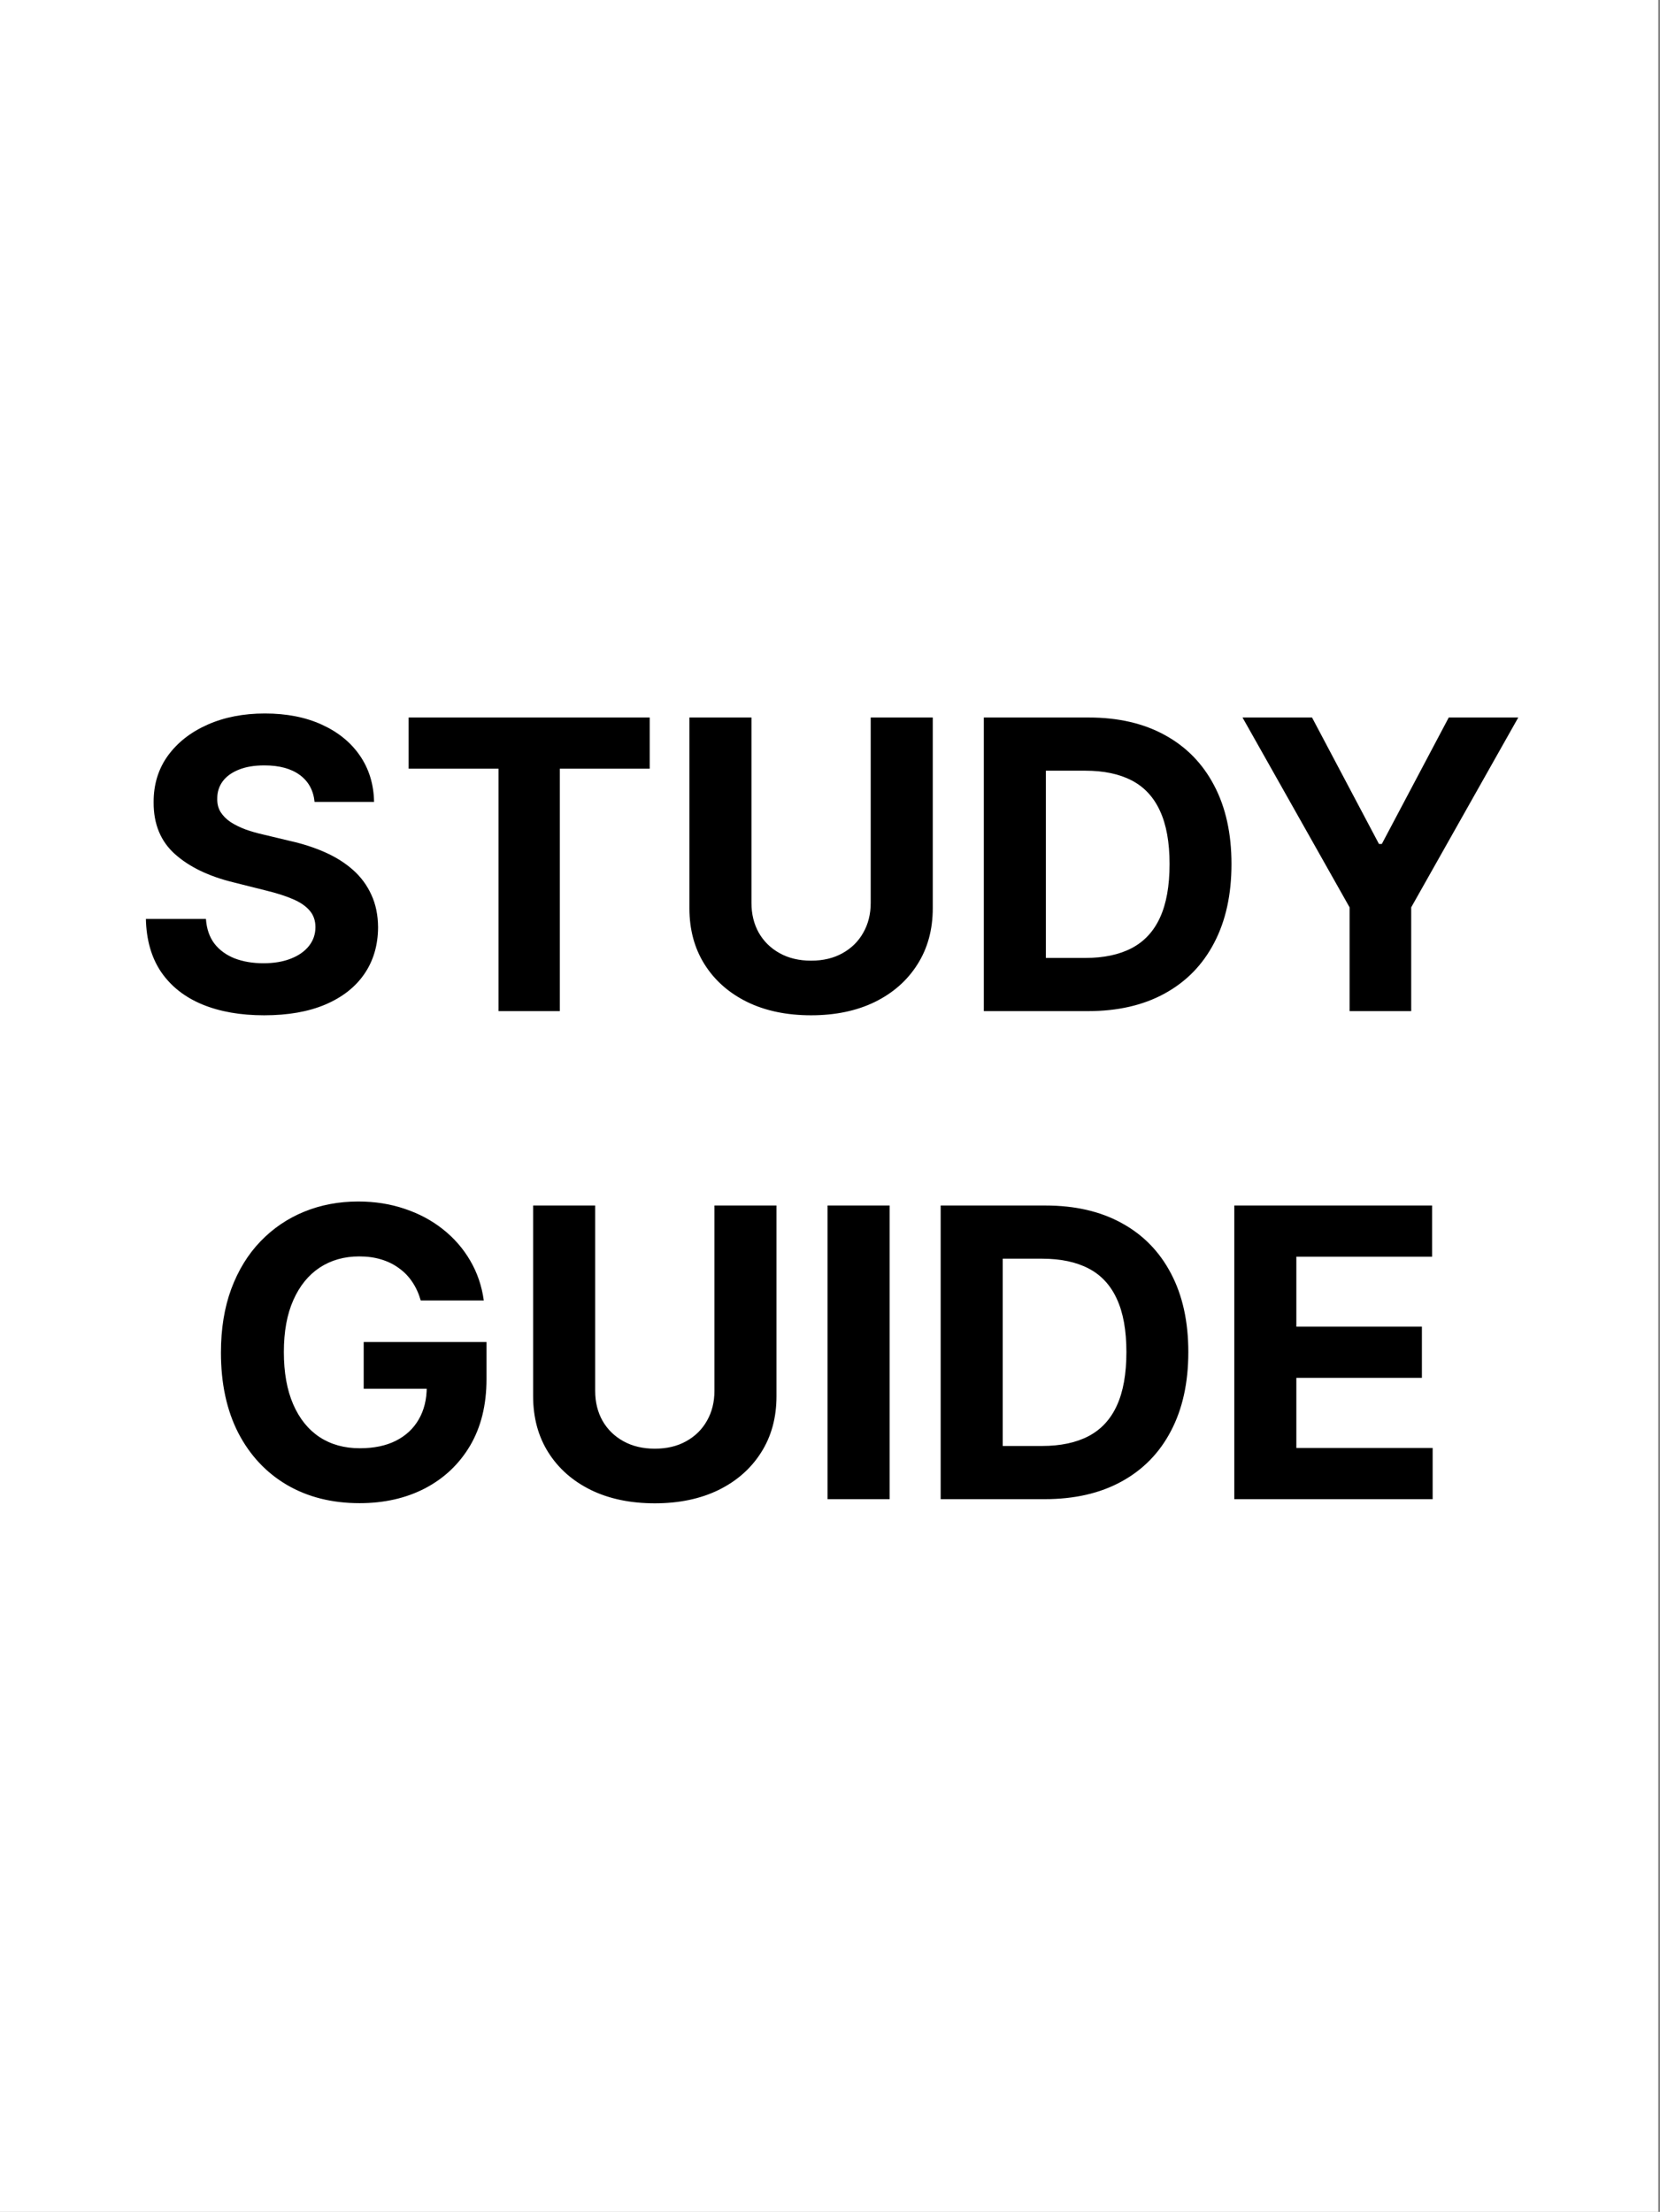 <svg width="473" height="630" viewBox="0 0 473 630" fill="none" xmlns="http://www.w3.org/2000/svg">
<rect x="0" y="0" width="473" height="630" fill="#808080" stroke="none"/>
<rect width="472.5" height="630" fill="white"/>
<path d="M89.636 228.417C89.31 225.123 87.908 222.564 85.43 220.74C82.953 218.916 79.59 218.004 75.343 218.004C72.457 218.004 70.02 218.412 68.033 219.229C66.046 220.018 64.521 221.121 63.459 222.537C62.425 223.952 61.907 225.559 61.907 227.355C61.853 228.853 62.166 230.16 62.847 231.276C63.554 232.392 64.521 233.359 65.746 234.175C66.971 234.965 68.387 235.659 69.993 236.258C71.6 236.83 73.315 237.32 75.139 237.728L82.653 239.525C86.301 240.342 89.65 241.431 92.699 242.792C95.749 244.154 98.389 245.828 100.622 247.815C102.854 249.803 104.583 252.144 105.808 254.839C107.061 257.535 107.7 260.625 107.728 264.11C107.7 269.228 106.394 273.666 103.807 277.423C101.248 281.153 97.545 284.052 92.699 286.121C87.88 288.163 82.068 289.184 75.261 289.184C68.51 289.184 62.629 288.15 57.619 286.081C52.637 284.011 48.744 280.949 45.94 276.892C43.163 272.808 41.706 267.758 41.57 261.741H58.681C58.872 264.545 59.675 266.887 61.091 268.765C62.533 270.617 64.453 272.019 66.849 272.972C69.272 273.897 72.008 274.36 75.057 274.36C78.052 274.36 80.652 273.924 82.857 273.053C85.09 272.182 86.819 270.971 88.044 269.419C89.269 267.867 89.881 266.084 89.881 264.069C89.881 262.19 89.323 260.611 88.207 259.332C87.118 258.052 85.512 256.963 83.388 256.065C81.292 255.166 78.719 254.349 75.67 253.614L66.563 251.327C59.511 249.612 53.944 246.931 49.86 243.282C45.776 239.634 43.748 234.72 43.775 228.54C43.748 223.476 45.096 219.052 47.818 215.267C50.568 211.483 54.339 208.529 59.13 206.406C63.922 204.282 69.367 203.22 75.466 203.22C81.673 203.22 87.091 204.282 91.719 206.406C96.375 208.529 99.996 211.483 102.582 215.267C105.168 219.052 106.502 223.435 106.584 228.417H89.636ZM116.436 218.943V204.364H185.126V218.943H159.521V288H142.042V218.943H116.436ZM248.098 204.364H265.781V258.678C265.781 264.777 264.325 270.113 261.411 274.687C258.526 279.261 254.483 282.827 249.283 285.386C244.083 287.918 238.025 289.184 231.11 289.184C224.167 289.184 218.096 287.918 212.896 285.386C207.696 282.827 203.653 279.261 200.767 274.687C197.881 270.113 196.438 264.777 196.438 258.678V204.364H214.121V257.167C214.121 260.353 214.815 263.184 216.204 265.662C217.619 268.139 219.607 270.086 222.166 271.501C224.725 272.917 227.706 273.625 231.11 273.625C234.54 273.625 237.521 272.917 240.053 271.501C242.612 270.086 244.586 268.139 245.975 265.662C247.39 263.184 248.098 260.353 248.098 257.167V204.364ZM309.978 288H280.33V204.364H310.223C318.636 204.364 325.878 206.038 331.949 209.387C338.02 212.708 342.689 217.486 345.957 223.721C349.251 229.955 350.898 237.415 350.898 246.1C350.898 254.812 349.251 262.299 345.957 268.561C342.689 274.823 337.993 279.628 331.867 282.977C325.769 286.326 318.472 288 309.978 288ZM298.013 272.849H309.243C314.47 272.849 318.867 271.923 322.434 270.072C326.028 268.194 328.723 265.294 330.52 261.374C332.344 257.426 333.256 252.335 333.256 246.1C333.256 239.92 332.344 234.87 330.52 230.949C328.723 227.029 326.041 224.143 322.475 222.292C318.908 220.44 314.511 219.515 309.284 219.515H298.013V272.849ZM354.042 204.364H373.849L392.92 240.383H393.737L412.808 204.364H432.615L402.109 258.433V288H384.548V258.433L354.042 204.364ZM119.882 370.398C119.31 368.411 118.507 366.655 117.473 365.13C116.438 363.578 115.172 362.272 113.675 361.21C112.205 360.121 110.517 359.29 108.611 358.719C106.732 358.147 104.649 357.861 102.363 357.861C98.088 357.861 94.331 358.923 91.091 361.047C87.879 363.17 85.374 366.26 83.577 370.317C81.78 374.346 80.882 379.274 80.882 385.1C80.882 390.926 81.766 395.881 83.536 399.965C85.306 404.049 87.811 407.166 91.05 409.317C94.29 411.441 98.115 412.502 102.526 412.502C106.528 412.502 109.945 411.795 112.776 410.379C115.635 408.936 117.813 406.908 119.31 404.294C120.835 401.68 121.597 398.59 121.597 395.024L125.191 395.555H103.629V382.241H138.627V392.778C138.627 400.129 137.075 406.445 133.971 411.727C130.867 416.981 126.593 421.038 121.148 423.896C115.703 426.728 109.468 428.143 102.444 428.143C94.603 428.143 87.715 426.415 81.78 422.957C75.845 419.472 71.217 414.531 67.895 408.133C64.601 401.708 62.954 394.085 62.954 385.263C62.954 378.484 63.934 372.44 65.894 367.131C67.882 361.795 70.659 357.276 74.225 353.573C77.792 349.87 81.944 347.053 86.681 345.12C91.418 343.187 96.55 342.22 102.077 342.22C106.814 342.22 111.224 342.914 115.308 344.303C119.392 345.664 123.013 347.597 126.171 350.102C129.356 352.607 131.957 355.588 133.971 359.045C135.986 362.476 137.279 366.26 137.851 370.398H119.882ZM203.569 343.364H221.252V397.678C221.252 403.777 219.796 409.113 216.883 413.687C213.997 418.261 209.954 421.827 204.754 424.386C199.554 426.918 193.496 428.184 186.581 428.184C179.638 428.184 173.567 426.918 168.367 424.386C163.167 421.827 159.124 418.261 156.238 413.687C153.352 409.113 151.909 403.777 151.909 397.678V343.364H169.592V396.167C169.592 399.353 170.286 402.184 171.675 404.662C173.091 407.139 175.078 409.086 177.637 410.501C180.196 411.917 183.178 412.625 186.581 412.625C190.011 412.625 192.992 411.917 195.524 410.501C198.084 409.086 200.057 407.139 201.446 404.662C202.862 402.184 203.569 399.353 203.569 396.167V343.364ZM253.484 343.364V427H235.801V343.364H253.484ZM297.681 427H268.032V343.364H297.926C306.338 343.364 313.58 345.038 319.652 348.387C325.723 351.708 330.392 356.486 333.659 362.721C336.953 368.955 338.601 376.415 338.601 385.1C338.601 393.812 336.953 401.299 333.659 407.561C330.392 413.823 325.696 418.628 319.57 421.977C313.472 425.326 306.175 427 297.681 427ZM285.715 411.849H296.946C302.173 411.849 306.57 410.923 310.136 409.072C313.73 407.194 316.425 404.294 318.222 400.374C320.046 396.426 320.958 391.335 320.958 385.1C320.958 378.92 320.046 373.87 318.222 369.949C316.425 366.029 313.744 363.143 310.177 361.292C306.611 359.44 302.214 358.515 296.987 358.515H285.715V411.849ZM351.699 427V343.364H408.056V357.943H369.382V377.872H405.156V392.451H369.382V412.421H408.219V427H351.699Z" fill="black"/>
</svg>

